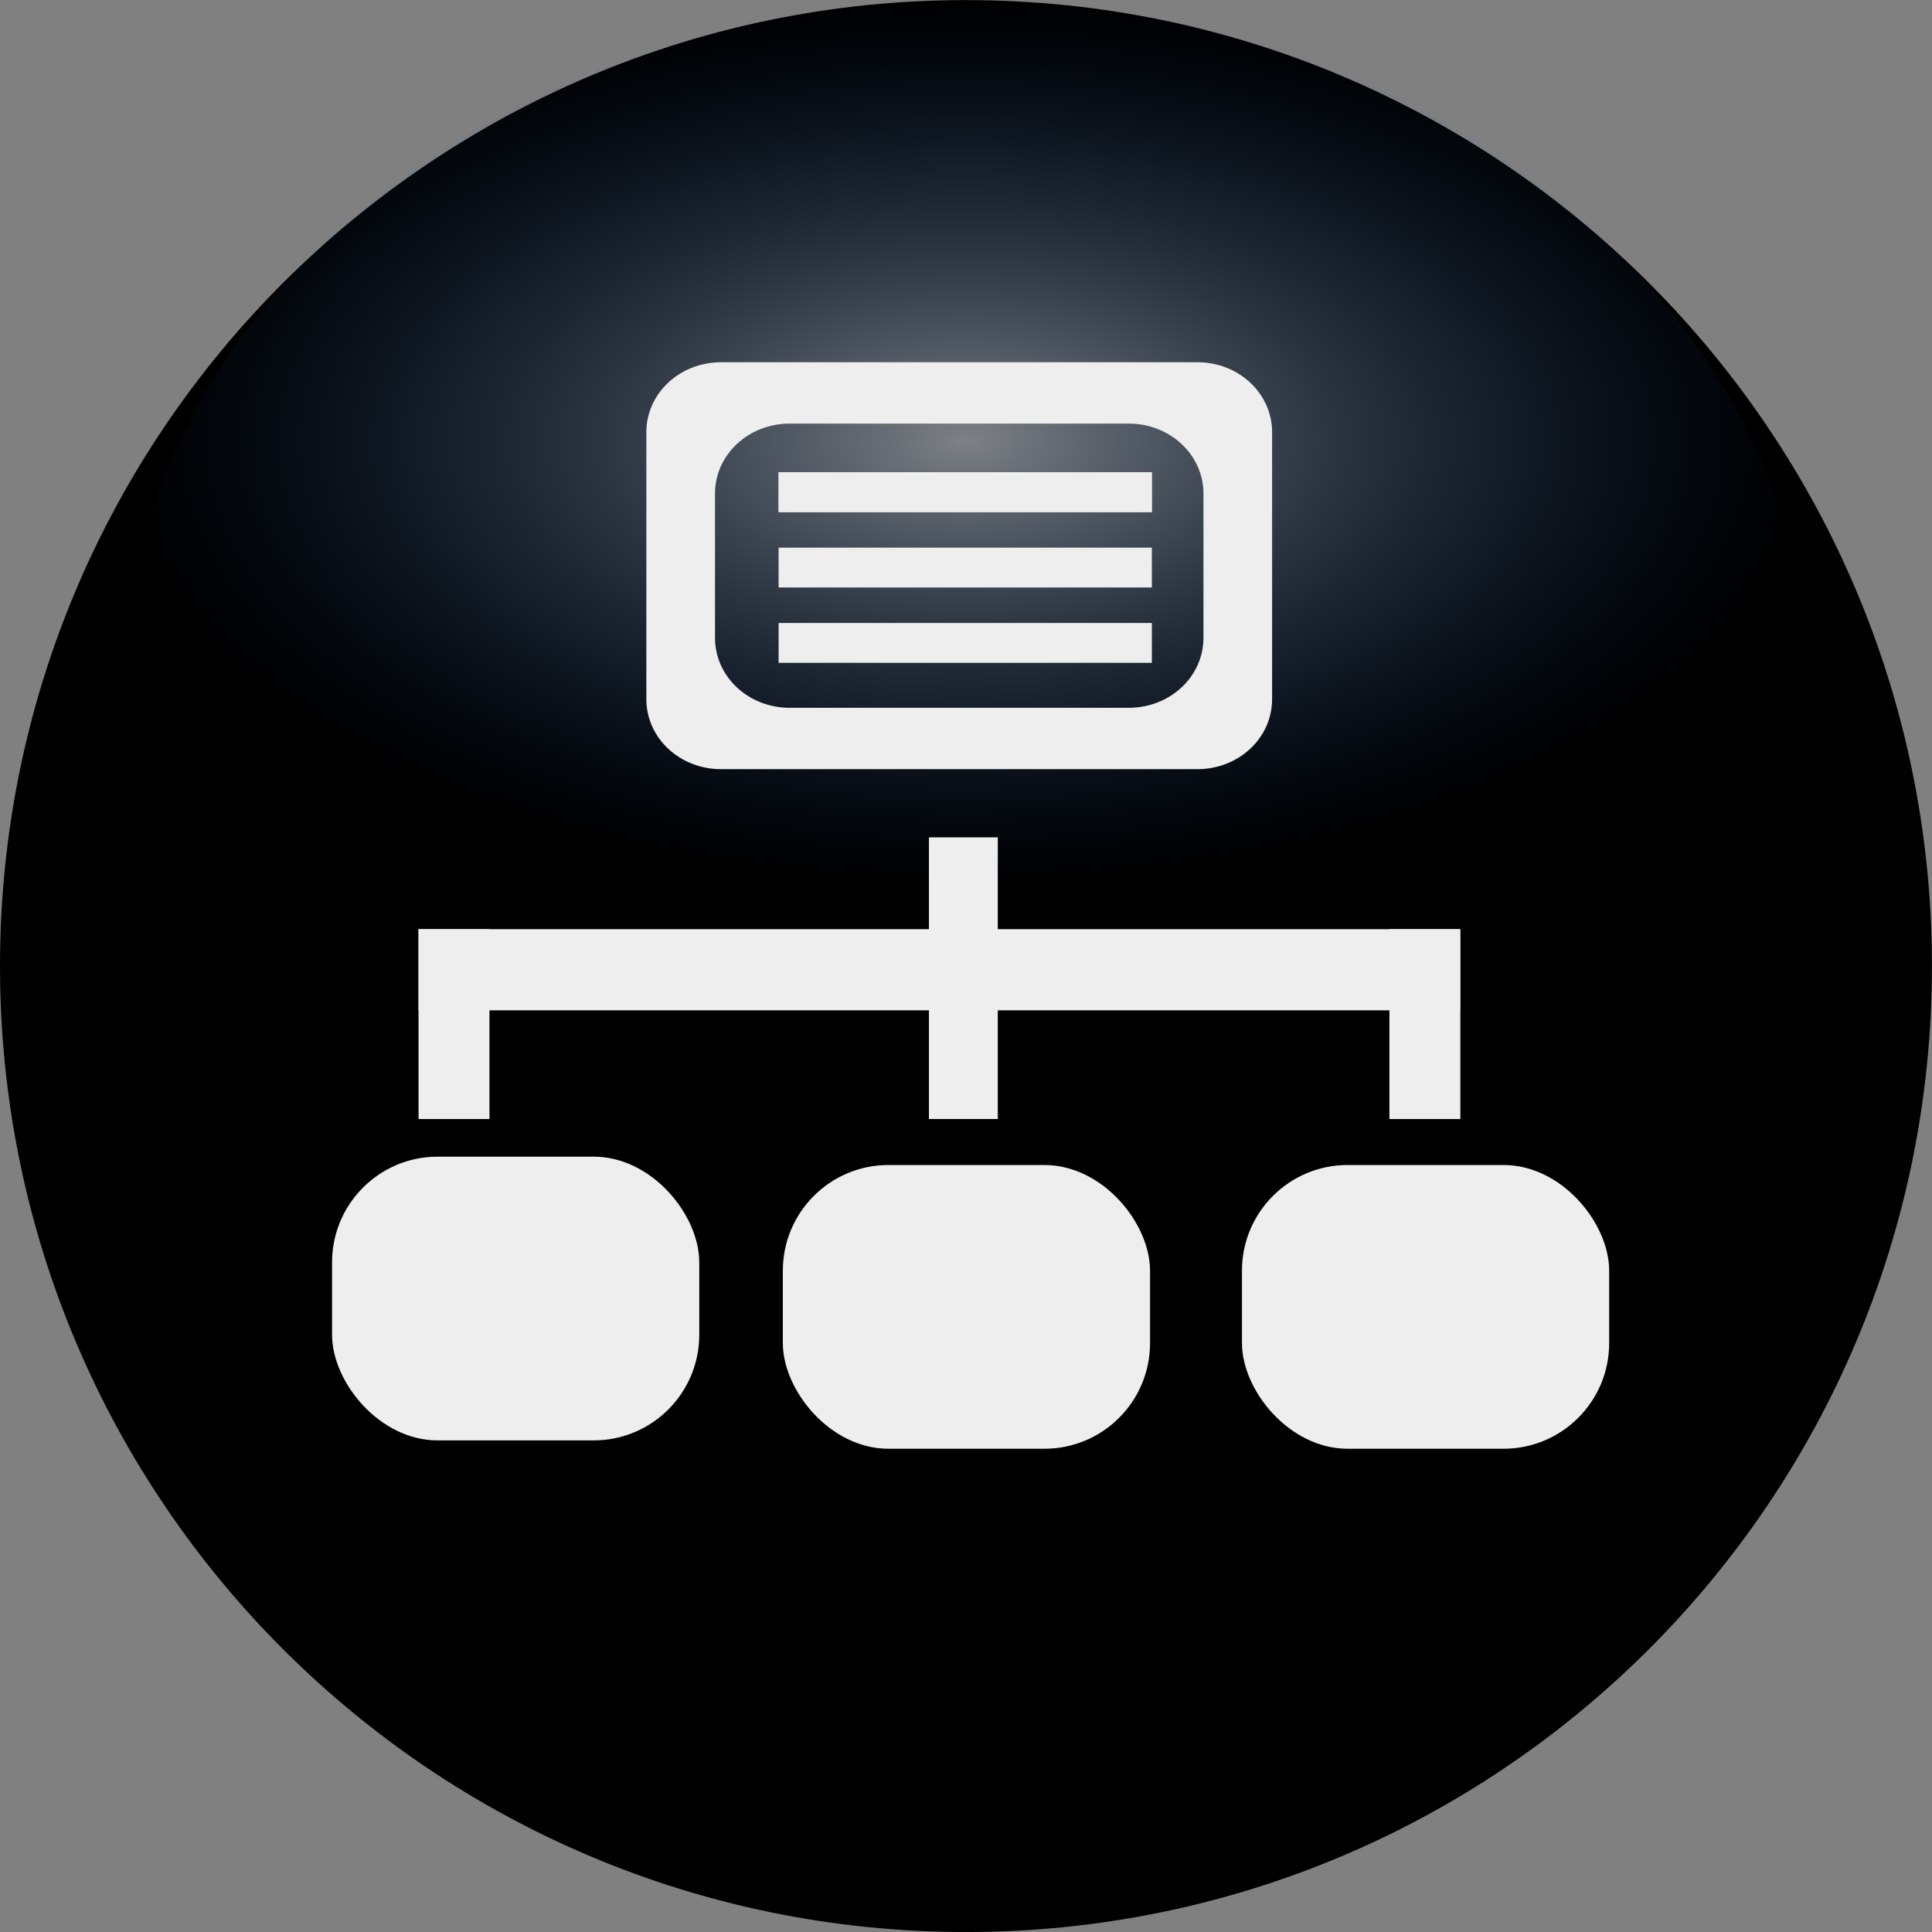 <?xml version="1.0" encoding="UTF-8" standalone="no"?>
<!-- Created using Karbon, part of Calligra: http://www.calligra.org/karbon -->

<svg
   xmlns:dc="http://purl.org/dc/elements/1.1/"
   xmlns:cc="http://creativecommons.org/ns#"
   xmlns:rdf="http://www.w3.org/1999/02/22-rdf-syntax-ns#"
   xmlns:svg="http://www.w3.org/2000/svg"
   xmlns="http://www.w3.org/2000/svg"
   xmlns:xlink="http://www.w3.org/1999/xlink"
   xmlns:sodipodi="http://sodipodi.sourceforge.net/DTD/sodipodi-0.dtd"
   xmlns:inkscape="http://www.inkscape.org/namespaces/inkscape"
   width="64"
   height="64"
   id="svg3020"
   version="1.1"
   inkscape:version="0.48.4 r9939"
   sodipodi:docname="_.svg">
  <rect width="100%" height="100%" fill="#808080" stroke="none"/>
  <title
     id="title3557">_</title>
  <sodipodi:namedview
     pagecolor="#ffffff"
     bordercolor="#666666"
     borderopacity="1"
     objecttolerance="10"
     gridtolerance="10"
     guidetolerance="10"
     inkscape:pageopacity="0"
     inkscape:pageshadow="2"
     inkscape:window-width="1920"
     inkscape:window-height="1114"
     id="namedview3035"
     showgrid="false"
     inkscape:zoom="7.9242462"
     inkscape:cx="-16.22726"
     inkscape:cy="30.437252"
     inkscape:window-x="-4"
     inkscape:window-y="-4"
     inkscape:window-maximized="1"
     inkscape:current-layer="svg3020" />
  <defs
     id="defs3022">
    <linearGradient
       id="gradient0"
       gradientTransform="matrix(0.936,0,0,0.971,-260.198,309.044)"
       gradientUnits="objectBoundingBox"
       x1="1.861"
       y1="-2.288"
       x2="1.889"
       y2="-1.092"
       spreadMethod="pad">
      <stop
         stop-color="#edf4fd"
         offset="0"
         stop-opacity="0.528"
         id="stop3025"
         style="stop-color:#eef4fd;stop-opacity:0.528;" />
      <stop
         stop-color="#175bb3"
         offset="1"
         stop-opacity="0"
         id="stop3027" />
    </linearGradient>
    <linearGradient
       inkscape:collect="always"
       xlink:href="#gradient0"
       id="linearGradient3787"
       gradientUnits="userSpaceOnUse"
       gradientTransform="scale(1.231,0.813)"
       spreadMethod="pad"
       x1="310.3"
       y1="-381.593"
       x2="315.062"
       y2="-182.113" />
    <radialGradient
       inkscape:collect="always"
       xlink:href="#gradient0"
       id="radialGradient6130"
       cx="31.998"
       cy="21.222"
       fx="31.998"
       fy="21.222"
       r="29.944"
       gradientTransform="matrix(0.934,0,0,0.488,2.098,4.261)"
       gradientUnits="userSpaceOnUse" />
  </defs>
  <g
     id="text4182"
     transform="matrix(0.385,0,0,0.38,25.704,11.608)"
     style="fill:none" />
  <g
     id="g6132">
    <path
       style="fill:#000000"
       inkscape:connector-curvature="0"
       d="m 63.998,32.002 c 0,17.672 -14.326,31.999 -31.999,31.999 C 14.326,64.001 -5.94477e-6,49.674 -5.94477e-6,32.002 -5.94477e-6,14.329 14.326,0.003 31.999,0.003 c 17.673,0 31.999,14.326 31.999,31.999 z"
       id="path4167" />
    <path
       style="fill:#000000"
       inkscape:connector-curvature="0"
       d="m 61.941,32.401 c 0,16.953 -13.405,30.697 -29.942,30.697 -16.536,0 -29.942,-13.743 -29.942,-30.697 0,-16.953 13.406,-30.697 29.942,-30.697 16.537,0 29.942,13.744 29.942,30.697 z"
       id="path4169" />
    <path
       style="fill:url(#radialGradient6130);fill-opacity:1"
       inkscape:connector-curvature="0"
       d="m 31.998,0.004 c -15.452,0 -27.981,10.294 -27.981,22.986 0,0.81 0.054,1.605 0.153,2.393 13.651,4.039 34.513,6.982 55.809,-2.285 2.73e-4,-0.036 0,-0.072 0,-0.108 0,-12.691 -12.529,-22.986 -27.981,-22.986 z"
       id="path4171" />
  </g>
  <g
     id="g5152"
     style="fill:none"
     transform="matrix(0.35,0,0,0.35,11,12)">
    <path
       id="path5092"
       transform="matrix(0.713,0,0,0.713,29.746,0)"
       d="M 9.916,0 C 4.422,0 0,4.144 0,9.293 l 0,35.429 c 0,5.149 4.422,9.293 9.916,9.293 l 63.234,0 c 5.495,0 9.916,-4.144 9.916,-9.293 l 0,-35.429 C 83.067,4.144 78.645,0 73.15,0 z m 9.113,8.144 45.008,0 c 5.494,0 9.916,4.144 9.916,9.293 l 0,19.14 c 0,5.149 -4.422,9.293 -9.916,9.293 l -45.008,0 c -5.495,0 -9.916,-4.144 -9.916,-9.293 l 0,-19.14 c 0,-5.149 4.422,-9.293 9.916,-9.293 z"
       inkscape:connector-curvature="0"
       style="fill:#eeeeee" />
    <rect
       id="rect5098"
       transform="matrix(0.713,0,0,0.713,0,75.188)"
       width="48.744"
       height="37.666"
       rx="14.021"
       ry="14.021"
       x="0"
       y="0"
       style="fill:#eeeeee" />
    <rect
       id="rect5114"
       transform="matrix(0.713,0,0,0.713,86.12,75.978)"
       width="48.744"
       height="37.666"
       rx="14.021"
       ry="14.021"
       x="0"
       y="0"
       style="fill:#eeeeee" />
    <rect
       id="rect5116"
       transform="matrix(0.713,0,0,0.713,42.665,75.978)"
       width="48.744"
       height="37.666"
       rx="14.021"
       ry="14.021"
       x="0"
       y="0"
       style="fill:#eeeeee" />
    <g
       id="g5138"
       transform="translate(8.184,44.967)"
       style="fill:none">
      <rect
         id="rect5126"
         transform="matrix(0.713,0,0,0.713,48.308,0)"
         width="9.139"
         height="37.389"
         x="0"
         y="0"
         style="fill:#eeeeee" />
      <rect
         id="rect5128"
         transform="matrix(0.713,0,0,0.713,91.891,8.691)"
         width="9.416"
         height="25.203"
         x="0"
         y="0"
         style="fill:#eeeeee" />
      <rect
         id="rect5134"
         transform="matrix(0.713,0,0,0.713,0,8.691)"
         width="9.416"
         height="25.203"
         x="0"
         y="0"
         style="fill:#eeeeee" />
      <rect
         id="rect5136"
         transform="matrix(0.713,0,0,0.713,0,8.691)"
         width="138.26"
         height="10.771"
         x="0"
         y="0"
         style="fill:#eeeeee" />
    </g>
    <rect
       id="rect5144"
       transform="matrix(0.713,0,0,0.713,42.264,10.415)"
       width="49.546"
       height="5.288"
       x="0"
       y="0"
       style="fill:#eeeeee" />
    <rect
       id="rect5146"
       transform="matrix(0.713,0,0,0.713,42.264,10.415)"
       width="49.546"
       height="5.288"
       x="0"
       y="0"
       style="fill:#eeeeee" />
    <rect
       id="rect5148"
       transform="matrix(0.713,0,0,0.713,42.264,17.547)"
       width="49.546"
       height="5.288"
       x="0"
       y="0"
       style="fill:#eeeeee" />
    <rect
       id="rect5150"
       transform="matrix(0.713,0,0,0.713,42.264,24.679)"
       width="49.546"
       height="5.288"
       x="0"
       y="0"
       style="fill:#eeeeee" />
  </g>
</svg>
